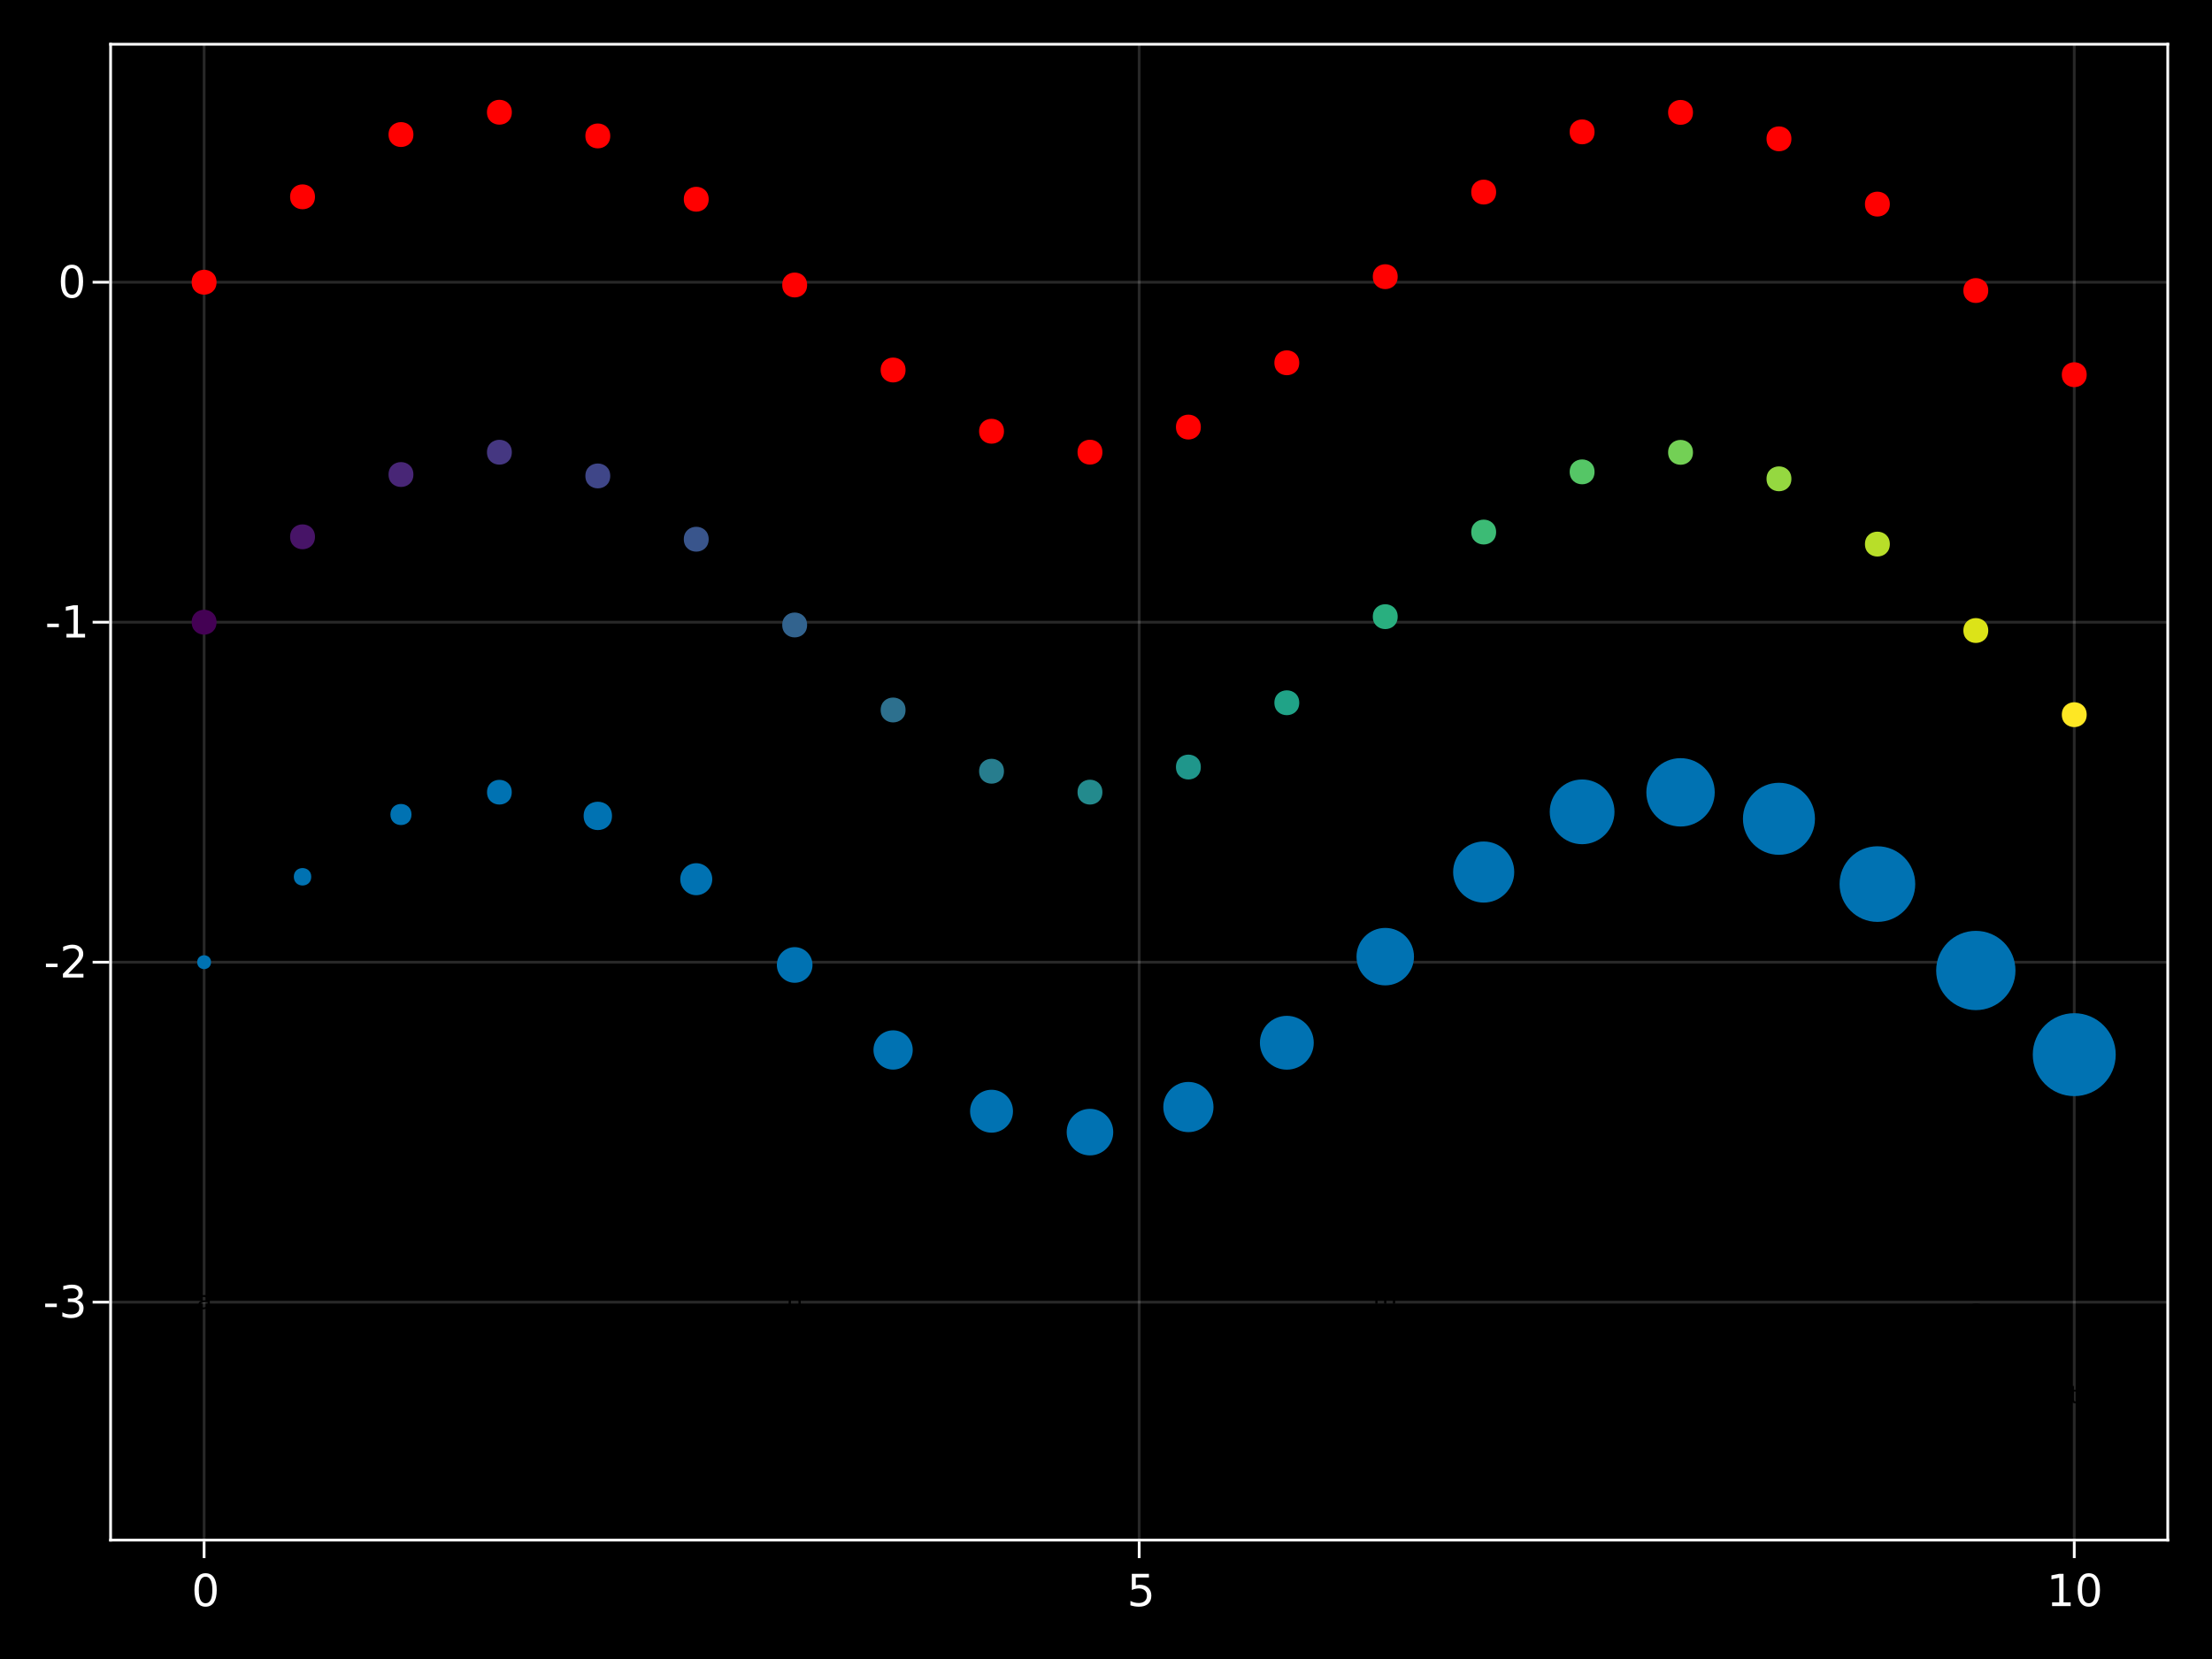 <?xml version="1.0" encoding="UTF-8"?>
<svg xmlns="http://www.w3.org/2000/svg" xmlns:xlink="http://www.w3.org/1999/xlink" width="600pt" height="450pt" viewBox="0 0 600 450" version="1.1">
<defs>
<g>
<symbol overflow="visible" id="YqTTWSwp0-0">
<path style="stroke:none;" d="M 0.594 2.125 L 0.594 -8.469 L 6.594 -8.469 L 6.594 2.125 Z M 1.266 1.453 L 5.938 1.453 L 5.938 -7.781 L 1.266 -7.781 Z M 1.266 1.453 "/>
</symbol>
<symbol overflow="visible" id="YqTTWSwp0-1">
<path style="stroke:none;" d="M 3.812 -7.969 C 3.207 -7.969 2.75 -7.664 2.438 -7.062 C 2.133 -6.469 1.984 -5.566 1.984 -4.359 C 1.984 -3.16 2.133 -2.258 2.438 -1.656 C 2.75 -1.062 3.207 -0.766 3.812 -0.766 C 4.426 -0.766 4.883 -1.062 5.188 -1.656 C 5.5 -2.258 5.656 -3.16 5.656 -4.359 C 5.656 -5.566 5.5 -6.469 5.188 -7.062 C 4.883 -7.664 4.426 -7.969 3.812 -7.969 Z M 3.812 -8.906 C 4.789 -8.906 5.539 -8.516 6.062 -7.734 C 6.582 -6.961 6.844 -5.836 6.844 -4.359 C 6.844 -2.891 6.582 -1.766 6.062 -0.984 C 5.539 -0.211 4.789 0.172 3.812 0.172 C 2.832 0.172 2.082 -0.211 1.562 -0.984 C 1.051 -1.766 0.797 -2.891 0.797 -4.359 C 0.797 -5.836 1.051 -6.961 1.562 -7.734 C 2.082 -8.516 2.832 -8.906 3.812 -8.906 Z M 3.812 -8.906 "/>
</symbol>
<symbol overflow="visible" id="YqTTWSwp0-2">
<path style="stroke:none;" d="M 2.297 -1 L 6.438 -1 L 6.438 0 L 0.875 0 L 0.875 -1 C 1.32 -1.457 1.93 -2.078 2.703 -2.859 C 3.484 -3.648 3.973 -4.16 4.172 -4.391 C 4.555 -4.805 4.82 -5.16 4.969 -5.453 C 5.125 -5.754 5.203 -6.047 5.203 -6.328 C 5.203 -6.797 5.035 -7.176 4.703 -7.469 C 4.379 -7.758 3.957 -7.906 3.438 -7.906 C 3.062 -7.906 2.664 -7.844 2.25 -7.719 C 1.844 -7.594 1.406 -7.395 0.938 -7.125 L 0.938 -8.328 C 1.414 -8.516 1.859 -8.656 2.266 -8.75 C 2.68 -8.852 3.062 -8.906 3.406 -8.906 C 4.312 -8.906 5.035 -8.676 5.578 -8.219 C 6.117 -7.77 6.391 -7.164 6.391 -6.406 C 6.391 -6.051 6.32 -5.711 6.188 -5.391 C 6.051 -5.066 5.805 -4.688 5.453 -4.25 C 5.348 -4.133 5.035 -3.805 4.516 -3.266 C 3.992 -2.723 3.254 -1.969 2.297 -1 Z M 2.297 -1 "/>
</symbol>
<symbol overflow="visible" id="YqTTWSwp1-0">
<path style="stroke:none;" d="M 0.594 2.125 L 0.594 -8.469 L 6.594 -8.469 L 6.594 2.125 Z M 1.266 1.453 L 5.938 1.453 L 5.938 -7.781 L 1.266 -7.781 Z M 1.266 1.453 "/>
</symbol>
<symbol overflow="visible" id="YqTTWSwp1-1">
<path style="stroke:none;" d="M 1.297 -8.75 L 5.938 -8.75 L 5.938 -7.75 L 2.375 -7.75 L 2.375 -5.609 C 2.551 -5.672 2.723 -5.711 2.891 -5.734 C 3.066 -5.766 3.238 -5.781 3.406 -5.781 C 4.383 -5.781 5.16 -5.508 5.734 -4.969 C 6.305 -4.438 6.594 -3.719 6.594 -2.812 C 6.594 -1.863 6.297 -1.129 5.703 -0.609 C 5.117 -0.086 4.297 0.172 3.234 0.172 C 2.859 0.172 2.477 0.141 2.094 0.078 C 1.719 0.016 1.328 -0.078 0.922 -0.203 L 0.922 -1.391 C 1.273 -1.203 1.641 -1.062 2.016 -0.969 C 2.391 -0.875 2.785 -0.828 3.203 -0.828 C 3.879 -0.828 4.414 -1.004 4.812 -1.359 C 5.207 -1.711 5.406 -2.195 5.406 -2.812 C 5.406 -3.414 5.207 -3.895 4.812 -4.25 C 4.414 -4.602 3.879 -4.781 3.203 -4.781 C 2.891 -4.781 2.57 -4.742 2.25 -4.672 C 1.938 -4.609 1.617 -4.504 1.297 -4.359 Z M 1.297 -8.75 "/>
</symbol>
<symbol overflow="visible" id="YqTTWSwp2-0">
<path style="stroke:none;" d="M 0.594 2.125 L 0.594 -8.469 L 6.594 -8.469 L 6.594 2.125 Z M 1.266 1.453 L 5.938 1.453 L 5.938 -7.781 L 1.266 -7.781 Z M 1.266 1.453 "/>
</symbol>
<symbol overflow="visible" id="YqTTWSwp2-1">
<path style="stroke:none;" d="M 1.484 -1 L 3.422 -1 L 3.422 -7.672 L 1.312 -7.25 L 1.312 -8.328 L 3.406 -8.75 L 4.594 -8.75 L 4.594 -1 L 6.531 -1 L 6.531 0 L 1.484 0 Z M 1.484 -1 "/>
</symbol>
<symbol overflow="visible" id="YqTTWSwp3-0">
<path style="stroke:none;" d="M 0.594 2.125 L 0.594 -8.469 L 6.594 -8.469 L 6.594 2.125 Z M 1.266 1.453 L 5.938 1.453 L 5.938 -7.781 L 1.266 -7.781 Z M 1.266 1.453 "/>
</symbol>
<symbol overflow="visible" id="YqTTWSwp3-1">
<path style="stroke:none;" d="M 3.812 -7.969 C 3.207 -7.969 2.75 -7.664 2.438 -7.062 C 2.133 -6.469 1.984 -5.566 1.984 -4.359 C 1.984 -3.16 2.133 -2.258 2.438 -1.656 C 2.75 -1.062 3.207 -0.766 3.812 -0.766 C 4.426 -0.766 4.883 -1.062 5.188 -1.656 C 5.5 -2.258 5.656 -3.16 5.656 -4.359 C 5.656 -5.566 5.5 -6.469 5.188 -7.062 C 4.883 -7.664 4.426 -7.969 3.812 -7.969 Z M 3.812 -8.906 C 4.789 -8.906 5.539 -8.516 6.062 -7.734 C 6.582 -6.961 6.844 -5.836 6.844 -4.359 C 6.844 -2.891 6.582 -1.766 6.062 -0.984 C 5.539 -0.211 4.789 0.172 3.812 0.172 C 2.832 0.172 2.082 -0.211 1.562 -0.984 C 1.051 -1.766 0.797 -2.891 0.797 -4.359 C 0.797 -5.836 1.051 -6.961 1.562 -7.734 C 2.082 -8.516 2.832 -8.906 3.812 -8.906 Z M 3.812 -8.906 "/>
</symbol>
<symbol overflow="visible" id="YqTTWSwp4-0">
<path style="stroke:none;" d="M 0.594 2.125 L 0.594 -8.469 L 6.594 -8.469 L 6.594 2.125 Z M 1.266 1.453 L 5.938 1.453 L 5.938 -7.781 L 1.266 -7.781 Z M 1.266 1.453 "/>
</symbol>
<symbol overflow="visible" id="YqTTWSwp4-1">
<path style="stroke:none;" d="M 0.594 -3.766 L 3.75 -3.766 L 3.75 -2.812 L 0.594 -2.812 Z M 0.594 -3.766 "/>
</symbol>
<symbol overflow="visible" id="YqTTWSwp5-0">
<path style="stroke:none;" d="M 0.594 2.125 L 0.594 -8.469 L 6.594 -8.469 L 6.594 2.125 Z M 1.266 1.453 L 5.938 1.453 L 5.938 -7.781 L 1.266 -7.781 Z M 1.266 1.453 "/>
</symbol>
<symbol overflow="visible" id="YqTTWSwp5-1">
<path style="stroke:none;" d="M 4.875 -4.719 C 5.438 -4.594 5.875 -4.336 6.188 -3.953 C 6.508 -3.578 6.672 -3.109 6.672 -2.547 C 6.672 -1.68 6.375 -1.008 5.781 -0.531 C 5.188 -0.062 4.344 0.172 3.25 0.172 C 2.883 0.172 2.504 0.133 2.109 0.062 C 1.723 -0.008 1.328 -0.117 0.922 -0.266 L 0.922 -1.406 C 1.242 -1.219 1.598 -1.07 1.984 -0.969 C 2.379 -0.875 2.789 -0.828 3.219 -0.828 C 3.957 -0.828 4.52 -0.973 4.906 -1.266 C 5.301 -1.555 5.5 -1.984 5.5 -2.547 C 5.5 -3.055 5.316 -3.457 4.953 -3.75 C 4.586 -4.039 4.086 -4.188 3.453 -4.188 L 2.422 -4.188 L 2.422 -5.156 L 3.5 -5.156 C 4.07 -5.156 4.516 -5.27 4.828 -5.5 C 5.141 -5.738 5.297 -6.078 5.297 -6.516 C 5.297 -6.961 5.133 -7.305 4.812 -7.547 C 4.5 -7.785 4.047 -7.906 3.453 -7.906 C 3.117 -7.906 2.766 -7.867 2.391 -7.797 C 2.023 -7.734 1.617 -7.629 1.172 -7.484 L 1.172 -8.531 C 1.629 -8.656 2.051 -8.75 2.438 -8.812 C 2.832 -8.875 3.203 -8.906 3.547 -8.906 C 4.453 -8.906 5.164 -8.703 5.688 -8.297 C 6.207 -7.891 6.469 -7.336 6.469 -6.641 C 6.469 -6.148 6.328 -5.738 6.047 -5.406 C 5.773 -5.07 5.383 -4.844 4.875 -4.719 Z M 4.875 -4.719 "/>
</symbol>
<symbol overflow="visible" id="YqTTWSwp6-0">
<path style="stroke:none;" d="M 0.594 2.125 L 0.594 -8.469 L 6.594 -8.469 L 6.594 2.125 Z M 1.266 1.453 L 5.938 1.453 L 5.938 -7.781 L 1.266 -7.781 Z M 1.266 1.453 "/>
</symbol>
<symbol overflow="visible" id="YqTTWSwp6-1">
<path style="stroke:none;" d="M 0.594 -3.766 L 3.75 -3.766 L 3.75 -2.812 L 0.594 -2.812 Z M 0.594 -3.766 "/>
</symbol>
<symbol overflow="visible" id="YqTTWSwp7-0">
<path style="stroke:none;" d="M 0.594 2.125 L 0.594 -8.469 L 6.594 -8.469 L 6.594 2.125 Z M 1.266 1.453 L 5.938 1.453 L 5.938 -7.781 L 1.266 -7.781 Z M 1.266 1.453 "/>
</symbol>
<symbol overflow="visible" id="YqTTWSwp7-1">
<path style="stroke:none;" d="M 0.594 -3.766 L 3.75 -3.766 L 3.75 -2.812 L 0.594 -2.812 Z M 0.594 -3.766 "/>
</symbol>
<symbol overflow="visible" id="YqTTWSwp8-0">
<path style="stroke:none;" d="M 0.594 2.125 L 0.594 -8.469 L 6.594 -8.469 L 6.594 2.125 Z M 1.266 1.453 L 5.938 1.453 L 5.938 -7.781 L 1.266 -7.781 Z M 1.266 1.453 "/>
</symbol>
<symbol overflow="visible" id="YqTTWSwp8-1">
<path style="stroke:none;" d="M 1.484 -1 L 3.422 -1 L 3.422 -7.672 L 1.312 -7.25 L 1.312 -8.328 L 3.406 -8.75 L 4.594 -8.75 L 4.594 -1 L 6.531 -1 L 6.531 0 L 1.484 0 Z M 1.484 -1 "/>
</symbol>
<symbol overflow="visible" id="YqTTWSwp9-0">
<path style="stroke:none;" d="M 0.594 2.125 L 0.594 -8.469 L 6.594 -8.469 L 6.594 2.125 Z M 1.266 1.453 L 5.938 1.453 L 5.938 -7.781 L 1.266 -7.781 Z M 1.266 1.453 "/>
</symbol>
<symbol overflow="visible" id="YqTTWSwp9-1">
<path style="stroke:none;" d="M 3.812 -7.969 C 3.207 -7.969 2.75 -7.664 2.438 -7.062 C 2.133 -6.469 1.984 -5.566 1.984 -4.359 C 1.984 -3.16 2.133 -2.258 2.438 -1.656 C 2.75 -1.062 3.207 -0.766 3.812 -0.766 C 4.426 -0.766 4.883 -1.062 5.188 -1.656 C 5.5 -2.258 5.656 -3.16 5.656 -4.359 C 5.656 -5.566 5.5 -6.469 5.188 -7.062 C 4.883 -7.664 4.426 -7.969 3.812 -7.969 Z M 3.812 -8.906 C 4.789 -8.906 5.539 -8.516 6.062 -7.734 C 6.582 -6.961 6.844 -5.836 6.844 -4.359 C 6.844 -2.891 6.582 -1.766 6.062 -0.984 C 5.539 -0.211 4.789 0.172 3.812 0.172 C 2.832 0.172 2.082 -0.211 1.562 -0.984 C 1.051 -1.766 0.797 -2.891 0.797 -4.359 C 0.797 -5.836 1.051 -6.961 1.562 -7.734 C 2.082 -8.516 2.832 -8.906 3.812 -8.906 Z M 3.812 -8.906 "/>
</symbol>
</g>
</defs>
<g id="surface1">
<rect x="0" y="0" width="600" height="450" style="fill:rgb(0%,0%,0%);fill-opacity:1;stroke:none;"/>
<path style="fill:none;stroke-width:1;stroke-linecap:butt;stroke-linejoin:miter;stroke:rgb(100%,100%,100%);stroke-opacity:0.16;stroke-miterlimit:10;" d="M 73.818 557 L 73.818 16 " transform="matrix(0.75,0,0,0.75,0,0)"/>
<path style="fill:none;stroke-width:1;stroke-linecap:butt;stroke-linejoin:miter;stroke:rgb(100%,100%,100%);stroke-opacity:0.16;stroke-miterlimit:10;" d="M 412 557 L 412 16 " transform="matrix(0.75,0,0,0.75,0,0)"/>
<path style="fill:none;stroke-width:1;stroke-linecap:butt;stroke-linejoin:miter;stroke:rgb(100%,100%,100%);stroke-opacity:0.16;stroke-miterlimit:10;" d="M 750.182 557 L 750.182 16 " transform="matrix(0.75,0,0,0.75,0,0)"/>
<path style="fill:none;stroke-width:1;stroke-linecap:butt;stroke-linejoin:miter;stroke:rgb(100%,100%,100%);stroke-opacity:0.16;stroke-miterlimit:10;" d="M 40 470.948 L 784 470.948 " transform="matrix(0.75,0,0,0.75,0,0)"/>
<path style="fill:none;stroke-width:1;stroke-linecap:butt;stroke-linejoin:miter;stroke:rgb(100%,100%,100%);stroke-opacity:0.16;stroke-miterlimit:10;" d="M 40 347.99 L 784 347.99 " transform="matrix(0.75,0,0,0.75,0,0)"/>
<path style="fill:none;stroke-width:1;stroke-linecap:butt;stroke-linejoin:miter;stroke:rgb(100%,100%,100%);stroke-opacity:0.16;stroke-miterlimit:10;" d="M 40 225.026 L 784 225.026 " transform="matrix(0.75,0,0,0.75,0,0)"/>
<path style="fill:none;stroke-width:1;stroke-linecap:butt;stroke-linejoin:miter;stroke:rgb(100%,100%,100%);stroke-opacity:0.16;stroke-miterlimit:10;" d="M 40 102.068 L 784 102.068 " transform="matrix(0.75,0,0,0.75,0,0)"/>
<g style="fill:rgb(100%,100%,100%);fill-opacity:1;">
  <use xlink:href="#YqTTWSwp0-1" x="51.945" y="435.641"/>
</g>
<g style="fill:rgb(100%,100%,100%);fill-opacity:1;">
  <use xlink:href="#YqTTWSwp1-1" x="305.707" y="435.641"/>
</g>
<g style="fill:rgb(100%,100%,100%);fill-opacity:1;">
  <use xlink:href="#YqTTWSwp2-1" x="555.137" y="435.641"/>
</g>
<g style="fill:rgb(100%,100%,100%);fill-opacity:1;">
  <use xlink:href="#YqTTWSwp3-1" x="562.77" y="435.641"/>
</g>
<g style="fill:rgb(100%,100%,100%);fill-opacity:1;">
  <use xlink:href="#YqTTWSwp4-1" x="11.66" y="357.363"/>
</g>
<g style="fill:rgb(100%,100%,100%);fill-opacity:1;">
  <use xlink:href="#YqTTWSwp5-1" x="15.992" y="357.363"/>
</g>
<g style="fill:rgb(100%,100%,100%);fill-opacity:1;">
  <use xlink:href="#YqTTWSwp6-1" x="11.867" y="265.145"/>
</g>
<g style="fill:rgb(100%,100%,100%);fill-opacity:1;">
  <use xlink:href="#YqTTWSwp0-2" x="16.195" y="265.145"/>
</g>
<g style="fill:rgb(100%,100%,100%);fill-opacity:1;">
  <use xlink:href="#YqTTWSwp7-1" x="12.211" y="172.926"/>
</g>
<g style="fill:rgb(100%,100%,100%);fill-opacity:1;">
  <use xlink:href="#YqTTWSwp8-1" x="16.543" y="172.926"/>
</g>
<g style="fill:rgb(100%,100%,100%);fill-opacity:1;">
  <use xlink:href="#YqTTWSwp9-1" x="15.703" y="80.707"/>
</g>
<path style=" stroke:none;fill-rule:nonzero;fill:rgb(100%,0%,0%);fill-opacity:1;" d="M 58.738 76.551 C 58.738 81.051 51.988 81.051 51.988 76.551 C 51.988 72.051 58.738 72.051 58.738 76.551 "/>
<path style=" stroke:none;fill-rule:nonzero;fill:rgb(100%,0%,0%);fill-opacity:1;" d="M 85.438 53.387 C 85.438 57.887 78.688 57.887 78.688 53.387 C 78.688 48.887 85.438 48.887 85.438 53.387 "/>
<path style=" stroke:none;fill-rule:nonzero;fill:rgb(100%,0%,0%);fill-opacity:1;" d="M 112.137 36.496 C 112.137 40.996 105.387 40.996 105.387 36.496 C 105.387 31.996 112.137 31.996 112.137 36.496 "/>
<path style=" stroke:none;fill-rule:nonzero;fill:rgb(100%,0%,0%);fill-opacity:1;" d="M 138.836 30.441 C 138.836 34.941 132.086 34.941 132.086 30.441 C 132.086 25.941 138.836 25.941 138.836 30.441 "/>
<path style=" stroke:none;fill-rule:nonzero;fill:rgb(100%,0%,0%);fill-opacity:1;" d="M 165.531 36.871 C 165.531 41.371 158.781 41.371 158.781 36.871 C 158.781 32.371 165.531 32.371 165.531 36.871 "/>
<path style=" stroke:none;fill-rule:nonzero;fill:rgb(100%,0%,0%);fill-opacity:1;" d="M 192.23 54.043 C 192.23 58.543 185.48 58.543 185.48 54.043 C 185.48 49.543 192.23 49.543 192.23 54.043 "/>
<path style=" stroke:none;fill-rule:nonzero;fill:rgb(100%,0%,0%);fill-opacity:1;" d="M 218.93 77.305 C 218.93 81.805 212.18 81.805 212.18 77.305 C 212.18 72.805 218.93 72.805 218.93 77.305 "/>
<path style=" stroke:none;fill-rule:nonzero;fill:rgb(100%,0%,0%);fill-opacity:1;" d="M 245.629 100.363 C 245.629 104.863 238.879 104.863 238.879 100.363 C 238.879 95.863 245.629 95.863 245.629 100.363 "/>
<path style=" stroke:none;fill-rule:nonzero;fill:rgb(100%,0%,0%);fill-opacity:1;" d="M 272.328 116.977 C 272.328 121.477 265.578 121.477 265.578 116.977 C 265.578 112.477 272.328 112.477 272.328 116.977 "/>
<path style=" stroke:none;fill-rule:nonzero;fill:rgb(100%,0%,0%);fill-opacity:1;" d="M 299.027 122.648 C 299.027 127.148 292.277 127.148 292.277 122.648 C 292.277 118.148 299.027 118.148 299.027 122.648 "/>
<path style=" stroke:none;fill-rule:nonzero;fill:rgb(100%,0%,0%);fill-opacity:1;" d="M 325.723 115.844 C 325.723 120.344 318.973 120.344 318.973 115.844 C 318.973 111.344 325.723 111.344 325.723 115.844 "/>
<path style=" stroke:none;fill-rule:nonzero;fill:rgb(100%,0%,0%);fill-opacity:1;" d="M 352.422 98.402 C 352.422 102.902 345.672 102.902 345.672 98.402 C 345.672 93.902 352.422 93.902 352.422 98.402 "/>
<path style=" stroke:none;fill-rule:nonzero;fill:rgb(100%,0%,0%);fill-opacity:1;" d="M 379.121 75.047 C 379.121 79.547 372.371 79.547 372.371 75.047 C 372.371 70.547 379.121 70.547 379.121 75.047 "/>
<path style=" stroke:none;fill-rule:nonzero;fill:rgb(100%,0%,0%);fill-opacity:1;" d="M 405.82 52.102 C 405.82 56.602 399.07 56.602 399.07 52.102 C 399.07 47.602 405.82 47.602 405.82 52.102 "/>
<path style=" stroke:none;fill-rule:nonzero;fill:rgb(100%,0%,0%);fill-opacity:1;" d="M 432.52 35.77 C 432.52 40.27 425.77 40.27 425.77 35.77 C 425.77 31.27 432.52 31.27 432.52 35.77 "/>
<path style=" stroke:none;fill-rule:nonzero;fill:rgb(100%,0%,0%);fill-opacity:1;" d="M 459.219 30.48 C 459.219 34.98 452.469 34.98 452.469 30.48 C 452.469 25.98 459.219 25.98 459.219 30.48 "/>
<path style=" stroke:none;fill-rule:nonzero;fill:rgb(100%,0%,0%);fill-opacity:1;" d="M 485.914 37.66 C 485.914 42.16 479.164 42.16 479.164 37.66 C 479.164 33.16 485.914 33.16 485.914 37.66 "/>
<path style=" stroke:none;fill-rule:nonzero;fill:rgb(100%,0%,0%);fill-opacity:1;" d="M 512.613 55.363 C 512.613 59.863 505.863 59.863 505.863 55.363 C 505.863 50.863 512.613 50.863 512.613 55.363 "/>
<path style=" stroke:none;fill-rule:nonzero;fill:rgb(100%,0%,0%);fill-opacity:1;" d="M 539.312 78.805 C 539.312 83.305 532.562 83.305 532.562 78.805 C 532.562 74.305 539.312 74.305 539.312 78.805 "/>
<path style=" stroke:none;fill-rule:nonzero;fill:rgb(100%,0%,0%);fill-opacity:1;" d="M 566.012 101.637 C 566.012 106.137 559.262 106.137 559.262 101.637 C 559.262 97.137 566.012 97.137 566.012 101.637 "/>
<path style=" stroke:none;fill-rule:nonzero;fill:rgb(26.7%,0.487%,32.941%);fill-opacity:1;" d="M 58.738 168.77 C 58.738 173.27 51.988 173.27 51.988 168.77 C 51.988 164.27 58.738 164.27 58.738 168.77 "/>
<path style=" stroke:none;fill-rule:nonzero;fill:rgb(28.105%,8.113%,40.439%);fill-opacity:1;" d="M 85.438 145.609 C 85.438 150.109 78.688 150.109 78.688 145.609 C 78.688 141.109 85.438 141.109 85.438 145.609 "/>
<path style=" stroke:none;fill-rule:nonzero;fill:rgb(28.181%,15.006%,46.459%);fill-opacity:1;" d="M 112.137 128.715 C 112.137 133.215 105.387 133.215 105.387 128.715 C 105.387 124.215 112.137 124.215 112.137 128.715 "/>
<path style=" stroke:none;fill-rule:nonzero;fill:rgb(27.011%,21.527%,50.746%);fill-opacity:1;" d="M 138.836 122.664 C 138.836 127.164 132.086 127.164 132.086 122.664 C 132.086 118.164 138.836 118.164 138.836 122.664 "/>
<path style=" stroke:none;fill-rule:nonzero;fill:rgb(24.912%,27.728%,53.386%);fill-opacity:1;" d="M 165.531 129.094 C 165.531 133.594 158.781 133.594 158.781 129.094 C 158.781 124.594 165.531 124.594 165.531 129.094 "/>
<path style=" stroke:none;fill-rule:nonzero;fill:rgb(22.374%,33.534%,54.797%);fill-opacity:1;" d="M 192.23 146.262 C 192.23 150.762 185.48 150.762 185.48 146.262 C 185.48 141.762 192.23 141.762 192.23 146.262 "/>
<path style=" stroke:none;fill-rule:nonzero;fill:rgb(19.856%,38.96%,55.472%);fill-opacity:1;" d="M 218.93 169.523 C 218.93 174.023 212.18 174.023 212.18 169.523 C 212.18 165.023 218.93 165.023 218.93 169.523 "/>
<path style=" stroke:none;fill-rule:nonzero;fill:rgb(17.599%,44.105%,55.761%);fill-opacity:1;" d="M 245.629 192.582 C 245.629 197.082 238.879 197.082 238.879 192.582 C 238.879 188.082 245.629 188.082 245.629 192.582 "/>
<path style=" stroke:none;fill-rule:nonzero;fill:rgb(15.576%,49.097%,55.78%);fill-opacity:1;" d="M 272.328 209.195 C 272.328 213.695 265.578 213.695 265.578 209.195 C 265.578 204.695 272.328 204.695 272.328 209.195 "/>
<path style=" stroke:none;fill-rule:nonzero;fill:rgb(13.679%,54.04%,55.44%);fill-opacity:1;" d="M 299.027 214.867 C 299.027 219.367 292.277 219.367 292.277 214.867 C 292.277 210.367 299.027 210.367 299.027 214.867 "/>
<path style=" stroke:none;fill-rule:nonzero;fill:rgb(12.218%,58.983%,54.516%);fill-opacity:1;" d="M 325.723 208.062 C 325.723 212.562 318.973 212.562 318.973 208.062 C 318.973 203.562 325.723 203.562 325.723 208.062 "/>
<path style=" stroke:none;fill-rule:nonzero;fill:rgb(12.536%,63.909%,52.738%);fill-opacity:1;" d="M 352.422 190.621 C 352.422 195.121 345.672 195.121 345.672 190.621 C 345.672 186.121 352.422 186.121 352.422 190.621 "/>
<path style=" stroke:none;fill-rule:nonzero;fill:rgb(16.328%,68.745%,49.864%);fill-opacity:1;" d="M 379.121 167.27 C 379.121 171.77 372.371 171.77 372.371 167.27 C 372.371 162.77 379.121 162.77 379.121 167.27 "/>
<path style=" stroke:none;fill-rule:nonzero;fill:rgb(23.657%,73.374%,45.723%);fill-opacity:1;" d="M 405.82 144.32 C 405.82 148.82 399.07 148.82 399.07 144.32 C 399.07 139.82 405.82 139.82 405.82 144.32 "/>
<path style=" stroke:none;fill-rule:nonzero;fill:rgb(33.546%,77.658%,40.221%);fill-opacity:1;" d="M 432.52 127.992 C 432.52 132.492 425.77 132.492 425.77 127.992 C 425.77 123.492 432.52 123.492 432.52 127.992 "/>
<path style=" stroke:none;fill-rule:nonzero;fill:rgb(45.258%,81.446%,33.334%);fill-opacity:1;" d="M 459.219 122.699 C 459.219 127.199 452.469 127.199 452.469 122.699 C 452.469 118.199 459.219 118.199 459.219 122.699 "/>
<path style=" stroke:none;fill-rule:nonzero;fill:rgb(58.316%,84.6%,25.145%);fill-opacity:1;" d="M 485.914 129.879 C 485.914 134.379 479.164 134.379 479.164 129.879 C 479.164 125.379 485.914 125.379 485.914 129.879 "/>
<path style=" stroke:none;fill-rule:nonzero;fill:rgb(72.207%,87.053%,16.167%);fill-opacity:1;" d="M 512.613 147.586 C 512.613 152.086 505.863 152.086 505.863 147.586 C 505.863 143.086 512.613 143.086 512.613 147.586 "/>
<path style=" stroke:none;fill-rule:nonzero;fill:rgb(86.168%,88.932%,9.723%);fill-opacity:1;" d="M 539.312 171.027 C 539.312 175.527 532.562 175.527 532.562 171.027 C 532.562 166.527 539.312 166.527 539.312 171.027 "/>
<path style=" stroke:none;fill-rule:nonzero;fill:rgb(99.325%,90.616%,14.394%);fill-opacity:1;" d="M 566.012 193.855 C 566.012 198.355 559.262 198.355 559.262 193.855 C 559.262 189.355 566.012 189.355 566.012 193.855 "/>
<path style=" stroke:none;fill-rule:nonzero;fill:rgb(0%,44.706%,69.804%);fill-opacity:1;" d="M 57.238 260.992 C 57.238 263.492 53.488 263.492 53.488 260.992 C 53.488 258.492 57.238 258.492 57.238 260.992 "/>
<path style=" stroke:none;fill-rule:nonzero;fill:rgb(0%,44.706%,69.804%);fill-opacity:1;" d="M 84.43 237.828 C 84.43 240.984 79.695 240.984 79.695 237.828 C 79.695 234.668 84.43 234.668 84.43 237.828 "/>
<path style=" stroke:none;fill-rule:nonzero;fill:rgb(0%,44.706%,69.804%);fill-opacity:1;" d="M 111.621 220.934 C 111.621 224.75 105.898 224.75 105.898 220.934 C 105.898 217.117 111.621 217.117 111.621 220.934 "/>
<path style=" stroke:none;fill-rule:nonzero;fill:rgb(0%,44.706%,69.804%);fill-opacity:1;" d="M 138.816 214.883 C 138.816 219.355 132.105 219.355 132.105 214.883 C 132.105 210.41 138.816 210.41 138.816 214.883 "/>
<path style=" stroke:none;fill-rule:nonzero;fill:rgb(0%,44.706%,69.804%);fill-opacity:1;" d="M 166.008 221.312 C 166.008 226.441 158.309 226.441 158.309 221.312 C 158.309 216.18 166.008 216.18 166.008 221.312 "/>
<path style=" stroke:none;fill-rule:nonzero;fill:rgb(0%,44.706%,69.804%);fill-opacity:1;" d="M 193.199 238.48 C 193.199 240.879 191.254 242.824 188.855 242.824 C 186.457 242.824 184.516 240.879 184.516 238.48 C 184.516 236.082 186.457 234.137 188.855 234.137 C 191.254 234.137 193.199 236.082 193.199 238.48 "/>
<path style=" stroke:none;fill-rule:nonzero;fill:rgb(0%,44.706%,69.804%);fill-opacity:1;" d="M 220.391 261.742 C 220.391 264.414 218.227 266.578 215.555 266.578 C 212.883 266.578 210.719 264.414 210.719 261.742 C 210.719 259.07 212.883 256.906 215.555 256.906 C 218.227 256.906 220.391 259.07 220.391 261.742 "/>
<path style=" stroke:none;fill-rule:nonzero;fill:rgb(0%,44.706%,69.804%);fill-opacity:1;" d="M 247.582 284.801 C 247.582 287.746 245.195 290.129 242.254 290.129 C 239.309 290.129 236.926 287.746 236.926 284.801 C 236.926 281.859 239.309 279.473 242.254 279.473 C 245.195 279.473 247.582 281.859 247.582 284.801 "/>
<path style=" stroke:none;fill-rule:nonzero;fill:rgb(0%,44.706%,69.804%);fill-opacity:1;" d="M 274.773 301.414 C 274.773 304.629 272.168 307.238 268.953 307.238 C 265.738 307.238 263.129 304.629 263.129 301.414 C 263.129 298.199 265.738 295.594 268.953 295.594 C 272.168 295.594 274.773 298.199 274.773 301.414 "/>
<path style=" stroke:none;fill-rule:nonzero;fill:rgb(0%,44.706%,69.804%);fill-opacity:1;" d="M 301.965 307.086 C 301.965 310.574 299.141 313.402 295.652 313.402 C 292.164 313.402 289.336 310.574 289.336 307.086 C 289.336 303.598 292.164 300.77 295.652 300.77 C 299.141 300.77 301.965 303.598 301.965 307.086 "/>
<path style=" stroke:none;fill-rule:nonzero;fill:rgb(0%,44.706%,69.804%);fill-opacity:1;" d="M 329.16 300.281 C 329.16 304.043 326.109 307.09 322.348 307.09 C 318.59 307.09 315.539 304.043 315.539 300.281 C 315.539 296.523 318.59 293.473 322.348 293.473 C 326.109 293.473 329.16 296.523 329.16 300.281 "/>
<path style=" stroke:none;fill-rule:nonzero;fill:rgb(0%,44.706%,69.804%);fill-opacity:1;" d="M 356.352 282.844 C 356.352 286.875 353.082 290.145 349.047 290.145 C 345.016 290.145 341.746 286.875 341.746 282.844 C 341.746 278.809 345.016 275.539 349.047 275.539 C 353.082 275.539 356.352 278.809 356.352 282.844 "/>
<path style=" stroke:none;fill-rule:nonzero;fill:rgb(0%,44.706%,69.804%);fill-opacity:1;" d="M 383.543 259.488 C 383.543 263.793 380.051 267.285 375.746 267.285 C 371.441 267.285 367.949 263.793 367.949 259.488 C 367.949 255.184 371.441 251.691 375.746 251.691 C 380.051 251.691 383.543 255.184 383.543 259.488 "/>
<path style=" stroke:none;fill-rule:nonzero;fill:rgb(0%,44.706%,69.804%);fill-opacity:1;" d="M 410.734 236.539 C 410.734 241.117 407.023 244.828 402.445 244.828 C 397.867 244.828 394.156 241.117 394.156 236.539 C 394.156 231.961 397.867 228.25 402.445 228.25 C 407.023 228.25 410.734 231.961 410.734 236.539 "/>
<path style=" stroke:none;fill-rule:nonzero;fill:rgb(0%,44.706%,69.804%);fill-opacity:1;" d="M 437.926 220.211 C 437.926 225.062 433.996 228.992 429.145 228.992 C 424.293 228.992 420.359 225.062 420.359 220.211 C 420.359 215.359 424.293 211.43 429.145 211.43 C 433.996 211.43 437.926 215.359 437.926 220.211 "/>
<path style=" stroke:none;fill-rule:nonzero;fill:rgb(0%,44.706%,69.804%);fill-opacity:1;" d="M 465.117 214.918 C 465.117 220.043 460.965 224.195 455.844 224.195 C 450.719 224.195 446.566 220.043 446.566 214.918 C 446.566 209.797 450.719 205.645 455.844 205.645 C 460.965 205.645 465.117 209.797 465.117 214.918 "/>
<path style=" stroke:none;fill-rule:nonzero;fill:rgb(0%,44.706%,69.804%);fill-opacity:1;" d="M 492.309 222.098 C 492.309 227.492 487.938 231.867 482.539 231.867 C 477.145 231.867 472.77 227.492 472.77 222.098 C 472.77 216.703 477.145 212.328 482.539 212.328 C 487.938 212.328 492.309 216.703 492.309 222.098 "/>
<path style=" stroke:none;fill-rule:nonzero;fill:rgb(0%,44.706%,69.804%);fill-opacity:1;" d="M 519.504 239.805 C 519.504 245.473 514.906 250.066 509.238 250.066 C 503.57 250.066 498.977 245.473 498.977 239.805 C 498.977 234.137 503.57 229.543 509.238 229.543 C 514.906 229.543 519.504 234.137 519.504 239.805 "/>
<path style=" stroke:none;fill-rule:nonzero;fill:rgb(0%,44.706%,69.804%);fill-opacity:1;" d="M 546.695 263.246 C 546.695 269.188 541.879 274 535.938 274 C 529.996 274 525.18 269.188 525.18 263.246 C 525.18 257.305 529.996 252.488 535.938 252.488 C 541.879 252.488 546.695 257.305 546.695 263.246 "/>
<path style=" stroke:none;fill-rule:nonzero;fill:rgb(0%,44.706%,69.804%);fill-opacity:1;" d="M 573.887 286.074 C 573.887 292.289 568.848 297.324 562.637 297.324 C 556.422 297.324 551.387 292.289 551.387 286.074 C 551.387 279.863 556.422 274.824 562.637 274.824 C 568.848 274.824 573.887 279.863 573.887 286.074 "/>
<path style=" stroke:none;fill-rule:nonzero;fill:rgb(0%,0%,0%);fill-opacity:1;" d="M 55.711 353.195 C 55.219 353.195 54.883 353.254 54.695 353.367 C 54.508 353.484 54.414 353.676 54.414 353.945 C 54.414 354.156 54.48 354.328 54.617 354.461 C 54.762 354.586 54.953 354.648 55.195 354.648 C 55.539 354.648 55.809 354.531 56.008 354.289 C 56.215 354.051 56.32 353.734 56.32 353.336 L 56.32 353.195 Z M 56.914 352.945 L 56.914 355.055 L 56.32 355.055 L 56.32 354.492 C 56.172 354.723 55.996 354.891 55.789 354.992 C 55.59 355.094 55.34 355.148 55.039 355.148 C 54.664 355.148 54.359 355.047 54.133 354.836 C 53.914 354.617 53.805 354.332 53.805 353.977 C 53.805 353.562 53.938 353.25 54.211 353.039 C 54.492 352.832 54.906 352.727 55.461 352.727 L 56.32 352.727 L 56.32 352.664 C 56.32 352.383 56.227 352.172 56.039 352.023 C 55.852 351.867 55.594 351.789 55.273 351.789 C 55.055 351.789 54.844 351.816 54.648 351.867 C 54.449 351.922 54.258 351.992 54.07 352.086 L 54.07 351.539 C 54.297 351.445 54.516 351.379 54.727 351.336 C 54.934 351.297 55.137 351.273 55.336 351.273 C 55.867 351.273 56.262 351.414 56.523 351.695 C 56.781 351.969 56.914 352.383 56.914 352.945 Z M 57.535 355.055 "/>
<path style=" stroke:none;fill-rule:nonzero;fill:rgb(0%,0%,0%);fill-opacity:1;" d="M 83.078 330.719 C 83.078 330.273 82.984 329.922 82.797 329.672 C 82.617 329.422 82.367 329.297 82.047 329.297 C 81.723 329.297 81.469 329.422 81.281 329.672 C 81.102 329.922 81.016 330.273 81.016 330.719 C 81.016 331.168 81.102 331.523 81.281 331.781 C 81.469 332.031 81.723 332.156 82.047 332.156 C 82.367 332.156 82.617 332.031 82.797 331.781 C 82.984 331.523 83.078 331.168 83.078 330.719 Z M 81.016 329.438 C 81.141 329.219 81.301 329.059 81.5 328.953 C 81.695 328.84 81.93 328.781 82.203 328.781 C 82.648 328.781 83.016 328.961 83.297 329.312 C 83.578 329.668 83.719 330.137 83.719 330.719 C 83.719 331.305 83.578 331.773 83.297 332.125 C 83.016 332.48 82.648 332.656 82.203 332.656 C 81.93 332.656 81.695 332.602 81.5 332.5 C 81.301 332.398 81.141 332.234 81.016 332.016 L 81.016 332.562 L 80.406 332.562 L 80.406 327.438 L 81.016 327.438 Z M 84.082 332.562 "/>
<path style=" stroke:none;fill-rule:nonzero;fill:rgb(0%,0%,0%);fill-opacity:1;" d="M 110.227 311.449 L 110.227 312.012 C 110.047 311.918 109.871 311.852 109.695 311.809 C 109.527 311.758 109.355 311.73 109.18 311.73 C 108.793 311.73 108.492 311.855 108.273 312.105 C 108.055 312.355 107.945 312.707 107.945 313.152 C 107.945 313.602 108.055 313.949 108.273 314.199 C 108.492 314.449 108.793 314.574 109.18 314.574 C 109.355 314.574 109.527 314.555 109.695 314.512 C 109.871 314.461 110.047 314.387 110.227 314.293 L 110.227 314.855 C 110.047 314.941 109.871 314.996 109.695 315.027 C 109.516 315.066 109.324 315.09 109.117 315.09 C 108.562 315.09 108.121 314.918 107.789 314.574 C 107.465 314.223 107.305 313.746 107.305 313.152 C 107.305 312.551 107.465 312.074 107.789 311.73 C 108.121 311.387 108.578 311.215 109.164 311.215 C 109.352 311.215 109.531 311.238 109.711 311.277 C 109.887 311.309 110.059 311.367 110.227 311.449 Z M 110.641 314.996 "/>
<path style=" stroke:none;fill-rule:nonzero;fill:rgb(0%,0%,0%);fill-opacity:1;" d="M 136.5 306.492 L 136.5 304.492 L 137.109 304.492 L 137.109 309.617 L 136.5 309.617 L 136.5 309.07 C 136.375 309.289 136.211 309.453 136.016 309.555 C 135.828 309.656 135.594 309.711 135.312 309.711 C 134.875 309.711 134.516 309.535 134.234 309.18 C 133.953 308.828 133.812 308.359 133.812 307.773 C 133.812 307.191 133.953 306.723 134.234 306.367 C 134.516 306.016 134.875 305.836 135.312 305.836 C 135.594 305.836 135.828 305.895 136.016 306.008 C 136.211 306.113 136.375 306.273 136.5 306.492 Z M 134.438 307.773 C 134.438 308.223 134.523 308.578 134.703 308.836 C 134.891 309.086 135.145 309.211 135.469 309.211 C 135.789 309.211 136.039 309.086 136.219 308.836 C 136.406 308.578 136.5 308.223 136.5 307.773 C 136.5 307.328 136.406 306.977 136.219 306.727 C 136.039 306.477 135.789 306.352 135.469 306.352 C 135.145 306.352 134.891 306.477 134.703 306.727 C 134.523 306.977 134.438 307.328 134.438 307.773 Z M 137.723 309.617 "/>
<path style=" stroke:none;fill-rule:nonzero;fill:rgb(0%,0%,0%);fill-opacity:1;" d="M 163.871 313.375 L 163.871 313.672 L 161.074 313.672 C 161.105 314.09 161.23 314.406 161.449 314.625 C 161.676 314.844 161.996 314.953 162.402 314.953 C 162.629 314.953 162.855 314.93 163.074 314.875 C 163.293 314.812 163.512 314.727 163.73 314.609 L 163.73 315.188 C 163.512 315.281 163.285 315.352 163.059 315.391 C 162.828 315.441 162.594 315.469 162.355 315.469 C 161.77 315.469 161.309 315.297 160.965 314.953 C 160.621 314.609 160.449 314.148 160.449 313.562 C 160.449 312.961 160.609 312.48 160.934 312.125 C 161.254 311.773 161.699 311.594 162.262 311.594 C 162.75 311.594 163.141 311.758 163.434 312.078 C 163.723 312.391 163.871 312.824 163.871 313.375 Z M 163.262 313.203 C 163.262 312.871 163.168 312.605 162.98 312.406 C 162.801 312.211 162.562 312.109 162.262 312.109 C 161.926 312.109 161.656 312.211 161.449 312.406 C 161.25 312.594 161.137 312.859 161.105 313.203 Z M 164.227 315.375 "/>
<path style=" stroke:none;fill-rule:nonzero;fill:rgb(0%,0%,0%);fill-opacity:1;" d="M 190.027 328.141 L 190.027 328.641 L 189.449 328.641 C 189.23 328.641 189.078 328.688 188.996 328.781 C 188.91 328.867 188.871 329.023 188.871 329.25 L 188.871 329.578 L 189.871 329.578 L 189.871 330.047 L 188.871 330.047 L 188.871 333.266 L 188.262 333.266 L 188.262 330.047 L 187.684 330.047 L 187.684 329.578 L 188.262 329.578 L 188.262 329.312 C 188.262 328.906 188.355 328.609 188.543 328.422 C 188.738 328.234 189.047 328.141 189.465 328.141 Z M 189.902 333.266 "/>
<path style=" stroke:none;fill-rule:nonzero;fill:rgb(0%,0%,0%);fill-opacity:1;" d="M 216.594 353.262 C 216.594 352.824 216.5 352.488 216.312 352.246 C 216.133 352.008 215.883 351.887 215.562 351.887 C 215.238 351.887 214.984 352.008 214.797 352.246 C 214.617 352.488 214.531 352.824 214.531 353.262 C 214.531 353.699 214.617 354.043 214.797 354.293 C 214.984 354.535 215.238 354.652 215.562 354.652 C 215.883 354.652 216.133 354.535 216.312 354.293 C 216.5 354.043 216.594 353.699 216.594 353.262 Z M 217.203 354.699 C 217.203 355.324 217.062 355.785 216.781 356.09 C 216.5 356.402 216.07 356.559 215.5 356.559 C 215.289 356.559 215.086 356.543 214.891 356.512 C 214.703 356.48 214.52 356.426 214.344 356.355 L 214.344 355.777 C 214.52 355.871 214.695 355.938 214.875 355.98 C 215.051 356.031 215.227 356.059 215.406 356.059 C 215.801 356.059 216.098 355.953 216.297 355.746 C 216.492 355.535 216.594 355.223 216.594 354.809 L 216.594 354.496 C 216.469 354.715 216.305 354.883 216.109 354.996 C 215.922 355.102 215.688 355.152 215.406 355.152 C 214.957 355.152 214.594 354.98 214.312 354.637 C 214.039 354.293 213.906 353.836 213.906 353.262 C 213.906 352.691 214.039 352.23 214.312 351.887 C 214.594 351.543 214.957 351.371 215.406 351.371 C 215.688 351.371 215.922 351.43 216.109 351.543 C 216.305 351.648 216.469 351.809 216.594 352.027 L 216.594 351.465 L 217.203 351.465 Z M 217.816 355.152 "/>
<path style=" stroke:none;fill-rule:nonzero;fill:rgb(0%,0%,0%);fill-opacity:1;" d="M 243.797 377.352 L 243.797 379.586 L 243.188 379.586 L 243.188 377.383 C 243.188 377.031 243.117 376.77 242.984 376.602 C 242.848 376.426 242.645 376.336 242.375 376.336 C 242.051 376.336 241.789 376.441 241.594 376.648 C 241.406 376.859 241.312 377.141 241.312 377.492 L 241.312 379.586 L 240.703 379.586 L 240.703 374.461 L 241.312 374.461 L 241.312 376.461 C 241.457 376.242 241.629 376.082 241.828 375.977 C 242.023 375.863 242.254 375.805 242.516 375.805 C 242.93 375.805 243.25 375.938 243.469 376.195 C 243.688 376.457 243.797 376.844 243.797 377.352 Z M 244.371 379.586 "/>
<path style=" stroke:none;fill-rule:nonzero;fill:rgb(0%,0%,0%);fill-opacity:1;" d="M 268.652 392.512 L 269.262 392.512 L 269.262 396.199 L 268.652 396.199 Z M 268.652 391.074 L 269.262 391.074 L 269.262 391.84 L 268.652 391.84 Z M 269.887 396.199 "/>
<path style=" stroke:none;fill-rule:nonzero;fill:rgb(0%,0%,0%);fill-opacity:1;" d="M 295.73 397.48 L 296.34 397.48 L 296.34 401.23 C 296.34 401.699 296.246 402.035 296.059 402.246 C 295.879 402.465 295.594 402.574 295.199 402.574 L 294.965 402.574 L 294.965 402.059 L 295.137 402.059 C 295.363 402.059 295.52 402 295.605 401.887 C 295.688 401.781 295.73 401.562 295.73 401.23 Z M 295.73 396.043 L 296.34 396.043 L 296.34 396.809 L 295.73 396.809 Z M 296.965 401.168 "/>
<path style=" stroke:none;fill-rule:nonzero;fill:rgb(0%,0%,0%);fill-opacity:1;" d="M 320.707 389.941 L 321.316 389.941 L 321.316 392.973 L 323.129 391.379 L 323.91 391.379 L 321.941 393.098 L 323.988 395.066 L 323.191 395.066 L 321.316 393.27 L 321.316 395.066 L 320.707 395.066 Z M 324.008 395.066 "/>
<path style=" stroke:none;fill-rule:nonzero;fill:rgb(0%,0%,0%);fill-opacity:1;" d="M 348.75 372.5 L 349.359 372.5 L 349.359 377.625 L 348.75 377.625 Z M 349.984 377.625 "/>
<path style=" stroke:none;fill-rule:nonzero;fill:rgb(0%,0%,0%);fill-opacity:1;" d="M 375.953 350.613 C 376.098 350.344 376.273 350.145 376.484 350.02 C 376.703 349.887 376.953 349.816 377.234 349.816 C 377.617 349.816 377.914 349.953 378.125 350.223 C 378.332 350.496 378.438 350.875 378.438 351.363 L 378.438 353.598 L 377.828 353.598 L 377.828 351.395 C 377.828 351.043 377.766 350.781 377.641 350.613 C 377.516 350.438 377.32 350.348 377.062 350.348 C 376.75 350.348 376.5 350.453 376.312 350.66 C 376.133 350.871 376.047 351.152 376.047 351.504 L 376.047 353.598 L 375.438 353.598 L 375.438 351.395 C 375.438 351.031 375.375 350.766 375.25 350.598 C 375.125 350.434 374.93 350.348 374.672 350.348 C 374.359 350.348 374.109 350.453 373.922 350.66 C 373.742 350.871 373.656 351.152 373.656 351.504 L 373.656 353.598 L 373.047 353.598 L 373.047 349.91 L 373.656 349.91 L 373.656 350.473 C 373.801 350.254 373.969 350.094 374.156 349.988 C 374.352 349.875 374.582 349.816 374.844 349.816 C 375.113 349.816 375.344 349.887 375.531 350.02 C 375.719 350.156 375.859 350.355 375.953 350.613 Z M 379.012 353.598 "/>
<path style=" stroke:none;fill-rule:nonzero;fill:rgb(0%,0%,0%);fill-opacity:1;" d="M 403.988 328.414 L 403.988 330.648 L 403.379 330.648 L 403.379 328.445 C 403.379 328.094 403.309 327.832 403.176 327.664 C 403.039 327.488 402.836 327.398 402.566 327.398 C 402.242 327.398 401.98 327.504 401.785 327.711 C 401.598 327.922 401.504 328.203 401.504 328.555 L 401.504 330.648 L 400.895 330.648 L 400.895 326.961 L 401.504 326.961 L 401.504 327.523 C 401.648 327.305 401.82 327.145 402.02 327.039 C 402.215 326.926 402.445 326.867 402.707 326.867 C 403.121 326.867 403.441 327 403.66 327.258 C 403.879 327.52 403.988 327.906 403.988 328.414 Z M 404.562 330.648 "/>
<path style=" stroke:none;fill-rule:nonzero;fill:rgb(0%,0%,0%);fill-opacity:1;" d="M 429.141 311.008 C 428.816 311.008 428.562 311.141 428.375 311.398 C 428.188 311.648 428.094 311.992 428.094 312.43 C 428.094 312.867 428.188 313.219 428.375 313.477 C 428.562 313.727 428.816 313.852 429.141 313.852 C 429.461 313.852 429.719 313.727 429.906 313.477 C 430.102 313.219 430.203 312.867 430.203 312.43 C 430.203 311.992 430.102 311.648 429.906 311.398 C 429.719 311.141 429.461 311.008 429.141 311.008 Z M 429.141 310.492 C 429.672 310.492 430.086 310.664 430.391 311.008 C 430.691 311.352 430.844 311.828 430.844 312.43 C 430.844 313.035 430.691 313.508 430.391 313.852 C 430.086 314.195 429.672 314.367 429.141 314.367 C 428.609 314.367 428.191 314.195 427.891 313.852 C 427.598 313.508 427.453 313.035 427.453 312.43 C 427.453 311.828 427.598 311.352 427.891 311.008 C 428.191 310.664 428.609 310.492 429.141 310.492 Z M 431.207 314.273 "/>
<path style=" stroke:none;fill-rule:nonzero;fill:rgb(0%,0%,0%);fill-opacity:1;" d="M 454.797 307.781 L 454.797 309.734 L 454.188 309.734 L 454.188 304.641 L 454.797 304.641 L 454.797 305.203 C 454.922 304.984 455.082 304.824 455.281 304.719 C 455.477 304.605 455.711 304.547 455.984 304.547 C 456.43 304.547 456.797 304.727 457.078 305.078 C 457.359 305.434 457.5 305.902 457.5 306.484 C 457.5 307.07 457.359 307.539 457.078 307.891 C 456.797 308.246 456.43 308.422 455.984 308.422 C 455.711 308.422 455.477 308.367 455.281 308.266 C 455.082 308.164 454.922 308 454.797 307.781 Z M 456.859 306.484 C 456.859 306.039 456.766 305.688 456.578 305.438 C 456.398 305.188 456.148 305.062 455.828 305.062 C 455.504 305.062 455.25 305.188 455.062 305.438 C 454.883 305.688 454.797 306.039 454.797 306.484 C 454.797 306.934 454.883 307.289 455.062 307.547 C 455.25 307.797 455.504 307.922 455.828 307.922 C 456.148 307.922 456.398 307.797 456.578 307.547 C 456.766 307.289 456.859 306.934 456.859 306.484 Z M 457.863 308.328 "/>
<path style=" stroke:none;fill-rule:nonzero;fill:rgb(0%,0%,0%);fill-opacity:1;" d="M 481.52 313.664 C 481.52 314.113 481.605 314.469 481.785 314.727 C 481.973 314.977 482.227 315.102 482.551 315.102 C 482.871 315.102 483.121 314.977 483.301 314.727 C 483.488 314.469 483.582 314.113 483.582 313.664 C 483.582 313.219 483.488 312.867 483.301 312.617 C 483.121 312.367 482.871 312.242 482.551 312.242 C 482.227 312.242 481.973 312.367 481.785 312.617 C 481.605 312.867 481.52 313.219 481.52 313.664 Z M 483.582 314.961 C 483.457 315.18 483.293 315.344 483.098 315.445 C 482.91 315.547 482.676 315.602 482.395 315.602 C 481.957 315.602 481.598 315.426 481.316 315.07 C 481.035 314.719 480.895 314.25 480.895 313.664 C 480.895 313.082 481.035 312.613 481.316 312.258 C 481.598 311.906 481.957 311.727 482.395 311.727 C 482.676 311.727 482.91 311.785 483.098 311.898 C 483.293 312.004 483.457 312.164 483.582 312.383 L 483.582 311.82 L 484.191 311.82 L 484.191 316.914 L 483.582 316.914 Z M 484.805 315.508 "/>
<path style=" stroke:none;fill-rule:nonzero;fill:rgb(0%,0%,0%);fill-opacity:1;" d="M 510.328 330.789 C 510.254 330.75 510.176 330.723 510.094 330.711 C 510.02 330.691 509.93 330.68 509.828 330.68 C 509.484 330.68 509.219 330.789 509.031 331.008 C 508.852 331.227 508.766 331.551 508.766 331.977 L 508.766 333.914 L 508.156 333.914 L 508.156 330.227 L 508.766 330.227 L 508.766 330.789 C 508.891 330.57 509.055 330.41 509.266 330.305 C 509.473 330.191 509.723 330.133 510.016 330.133 C 510.055 330.133 510.098 330.141 510.141 330.148 C 510.191 330.148 510.25 330.156 510.312 330.164 Z M 510.32 333.914 "/>
<path style=" stroke:none;fill-rule:nonzero;fill:rgb(0%,0%,0%);fill-opacity:1;" d="M 537.145 353.73 L 537.145 354.293 C 536.977 354.211 536.801 354.148 536.613 354.105 C 536.426 354.066 536.23 354.043 536.035 354.043 C 535.742 354.043 535.52 354.09 535.363 354.184 C 535.215 354.27 535.145 354.402 535.145 354.59 C 535.145 354.727 535.195 354.836 535.301 354.918 C 535.402 355.004 535.621 355.082 535.957 355.152 L 536.16 355.199 C 536.586 355.293 536.887 355.426 537.066 355.59 C 537.254 355.758 537.348 355.992 537.348 356.293 C 537.348 356.637 537.211 356.91 536.941 357.105 C 536.668 357.305 536.293 357.402 535.816 357.402 C 535.617 357.402 535.41 357.379 535.191 357.34 C 534.98 357.309 534.758 357.254 534.52 357.168 L 534.52 356.543 C 534.746 356.66 534.973 356.746 535.191 356.809 C 535.41 356.871 535.621 356.902 535.832 356.902 C 536.121 356.902 536.34 356.855 536.488 356.762 C 536.645 356.66 536.723 356.52 536.723 356.34 C 536.723 356.176 536.664 356.051 536.551 355.965 C 536.445 355.871 536.207 355.785 535.832 355.699 L 535.613 355.652 C 535.238 355.582 534.965 355.461 534.801 355.293 C 534.633 355.129 534.551 354.902 534.551 354.621 C 534.551 354.27 534.668 353.996 534.91 353.809 C 535.16 353.621 535.512 353.527 535.973 353.527 C 536.191 353.527 536.398 353.543 536.598 353.574 C 536.793 353.605 536.977 353.66 537.145 353.73 Z M 537.676 357.309 "/>
<path style=" stroke:none;fill-rule:nonzero;fill:rgb(0%,0%,0%);fill-opacity:1;" d="M 562.539 375.93 L 562.539 376.977 L 563.789 376.977 L 563.789 377.445 L 562.539 377.445 L 562.539 379.445 C 562.539 379.75 562.578 379.945 562.664 380.039 C 562.746 380.125 562.914 380.164 563.164 380.164 L 563.789 380.164 L 563.789 380.664 L 563.164 380.664 C 562.695 380.664 562.371 380.578 562.195 380.398 C 562.016 380.223 561.93 379.906 561.93 379.445 L 561.93 377.445 L 561.492 377.445 L 561.492 376.977 L 561.93 376.977 L 561.93 375.93 Z M 563.953 380.664 "/>
<path style="fill:none;stroke-width:1;stroke-linecap:butt;stroke-linejoin:miter;stroke:rgb(100%,100%,100%);stroke-opacity:1;stroke-miterlimit:10;" d="M 73.818 557.5 L 73.818 563.5 " transform="matrix(0.75,0,0,0.75,0,0)"/>
<path style="fill:none;stroke-width:1;stroke-linecap:butt;stroke-linejoin:miter;stroke:rgb(100%,100%,100%);stroke-opacity:1;stroke-miterlimit:10;" d="M 412 557.5 L 412 563.5 " transform="matrix(0.75,0,0,0.75,0,0)"/>
<path style="fill:none;stroke-width:1;stroke-linecap:butt;stroke-linejoin:miter;stroke:rgb(100%,100%,100%);stroke-opacity:1;stroke-miterlimit:10;" d="M 750.182 557.5 L 750.182 563.5 " transform="matrix(0.75,0,0,0.75,0,0)"/>
<path style="fill:none;stroke-width:1;stroke-linecap:butt;stroke-linejoin:miter;stroke:rgb(100%,100%,100%);stroke-opacity:1;stroke-miterlimit:10;" d="M 39.5 470.948 L 33.5 470.948 " transform="matrix(0.75,0,0,0.75,0,0)"/>
<path style="fill:none;stroke-width:1;stroke-linecap:butt;stroke-linejoin:miter;stroke:rgb(100%,100%,100%);stroke-opacity:1;stroke-miterlimit:10;" d="M 39.5 347.99 L 33.5 347.99 " transform="matrix(0.75,0,0,0.75,0,0)"/>
<path style="fill:none;stroke-width:1;stroke-linecap:butt;stroke-linejoin:miter;stroke:rgb(100%,100%,100%);stroke-opacity:1;stroke-miterlimit:10;" d="M 39.5 225.026 L 33.5 225.026 " transform="matrix(0.75,0,0,0.75,0,0)"/>
<path style="fill:none;stroke-width:1;stroke-linecap:butt;stroke-linejoin:miter;stroke:rgb(100%,100%,100%);stroke-opacity:1;stroke-miterlimit:10;" d="M 39.5 102.068 L 33.5 102.068 " transform="matrix(0.75,0,0,0.75,0,0)"/>
<path style="fill:none;stroke-width:1;stroke-linecap:butt;stroke-linejoin:miter;stroke:rgb(100%,100%,100%);stroke-opacity:1;stroke-miterlimit:10;" d="M 39.5 557 L 784.5 557 " transform="matrix(0.75,0,0,0.75,0,0)"/>
<path style="fill:none;stroke-width:1;stroke-linecap:butt;stroke-linejoin:miter;stroke:rgb(100%,100%,100%);stroke-opacity:1;stroke-miterlimit:10;" d="M 40 557.5 L 40 15.5 " transform="matrix(0.75,0,0,0.75,0,0)"/>
<path style="fill:none;stroke-width:1;stroke-linecap:butt;stroke-linejoin:miter;stroke:rgb(100%,100%,100%);stroke-opacity:1;stroke-miterlimit:10;" d="M 39.5 16 L 784.5 16 " transform="matrix(0.75,0,0,0.75,0,0)"/>
<path style="fill:none;stroke-width:1;stroke-linecap:butt;stroke-linejoin:miter;stroke:rgb(100%,100%,100%);stroke-opacity:1;stroke-miterlimit:10;" d="M 784 557.5 L 784 15.5 " transform="matrix(0.75,0,0,0.75,0,0)"/>
</g>
</svg>
